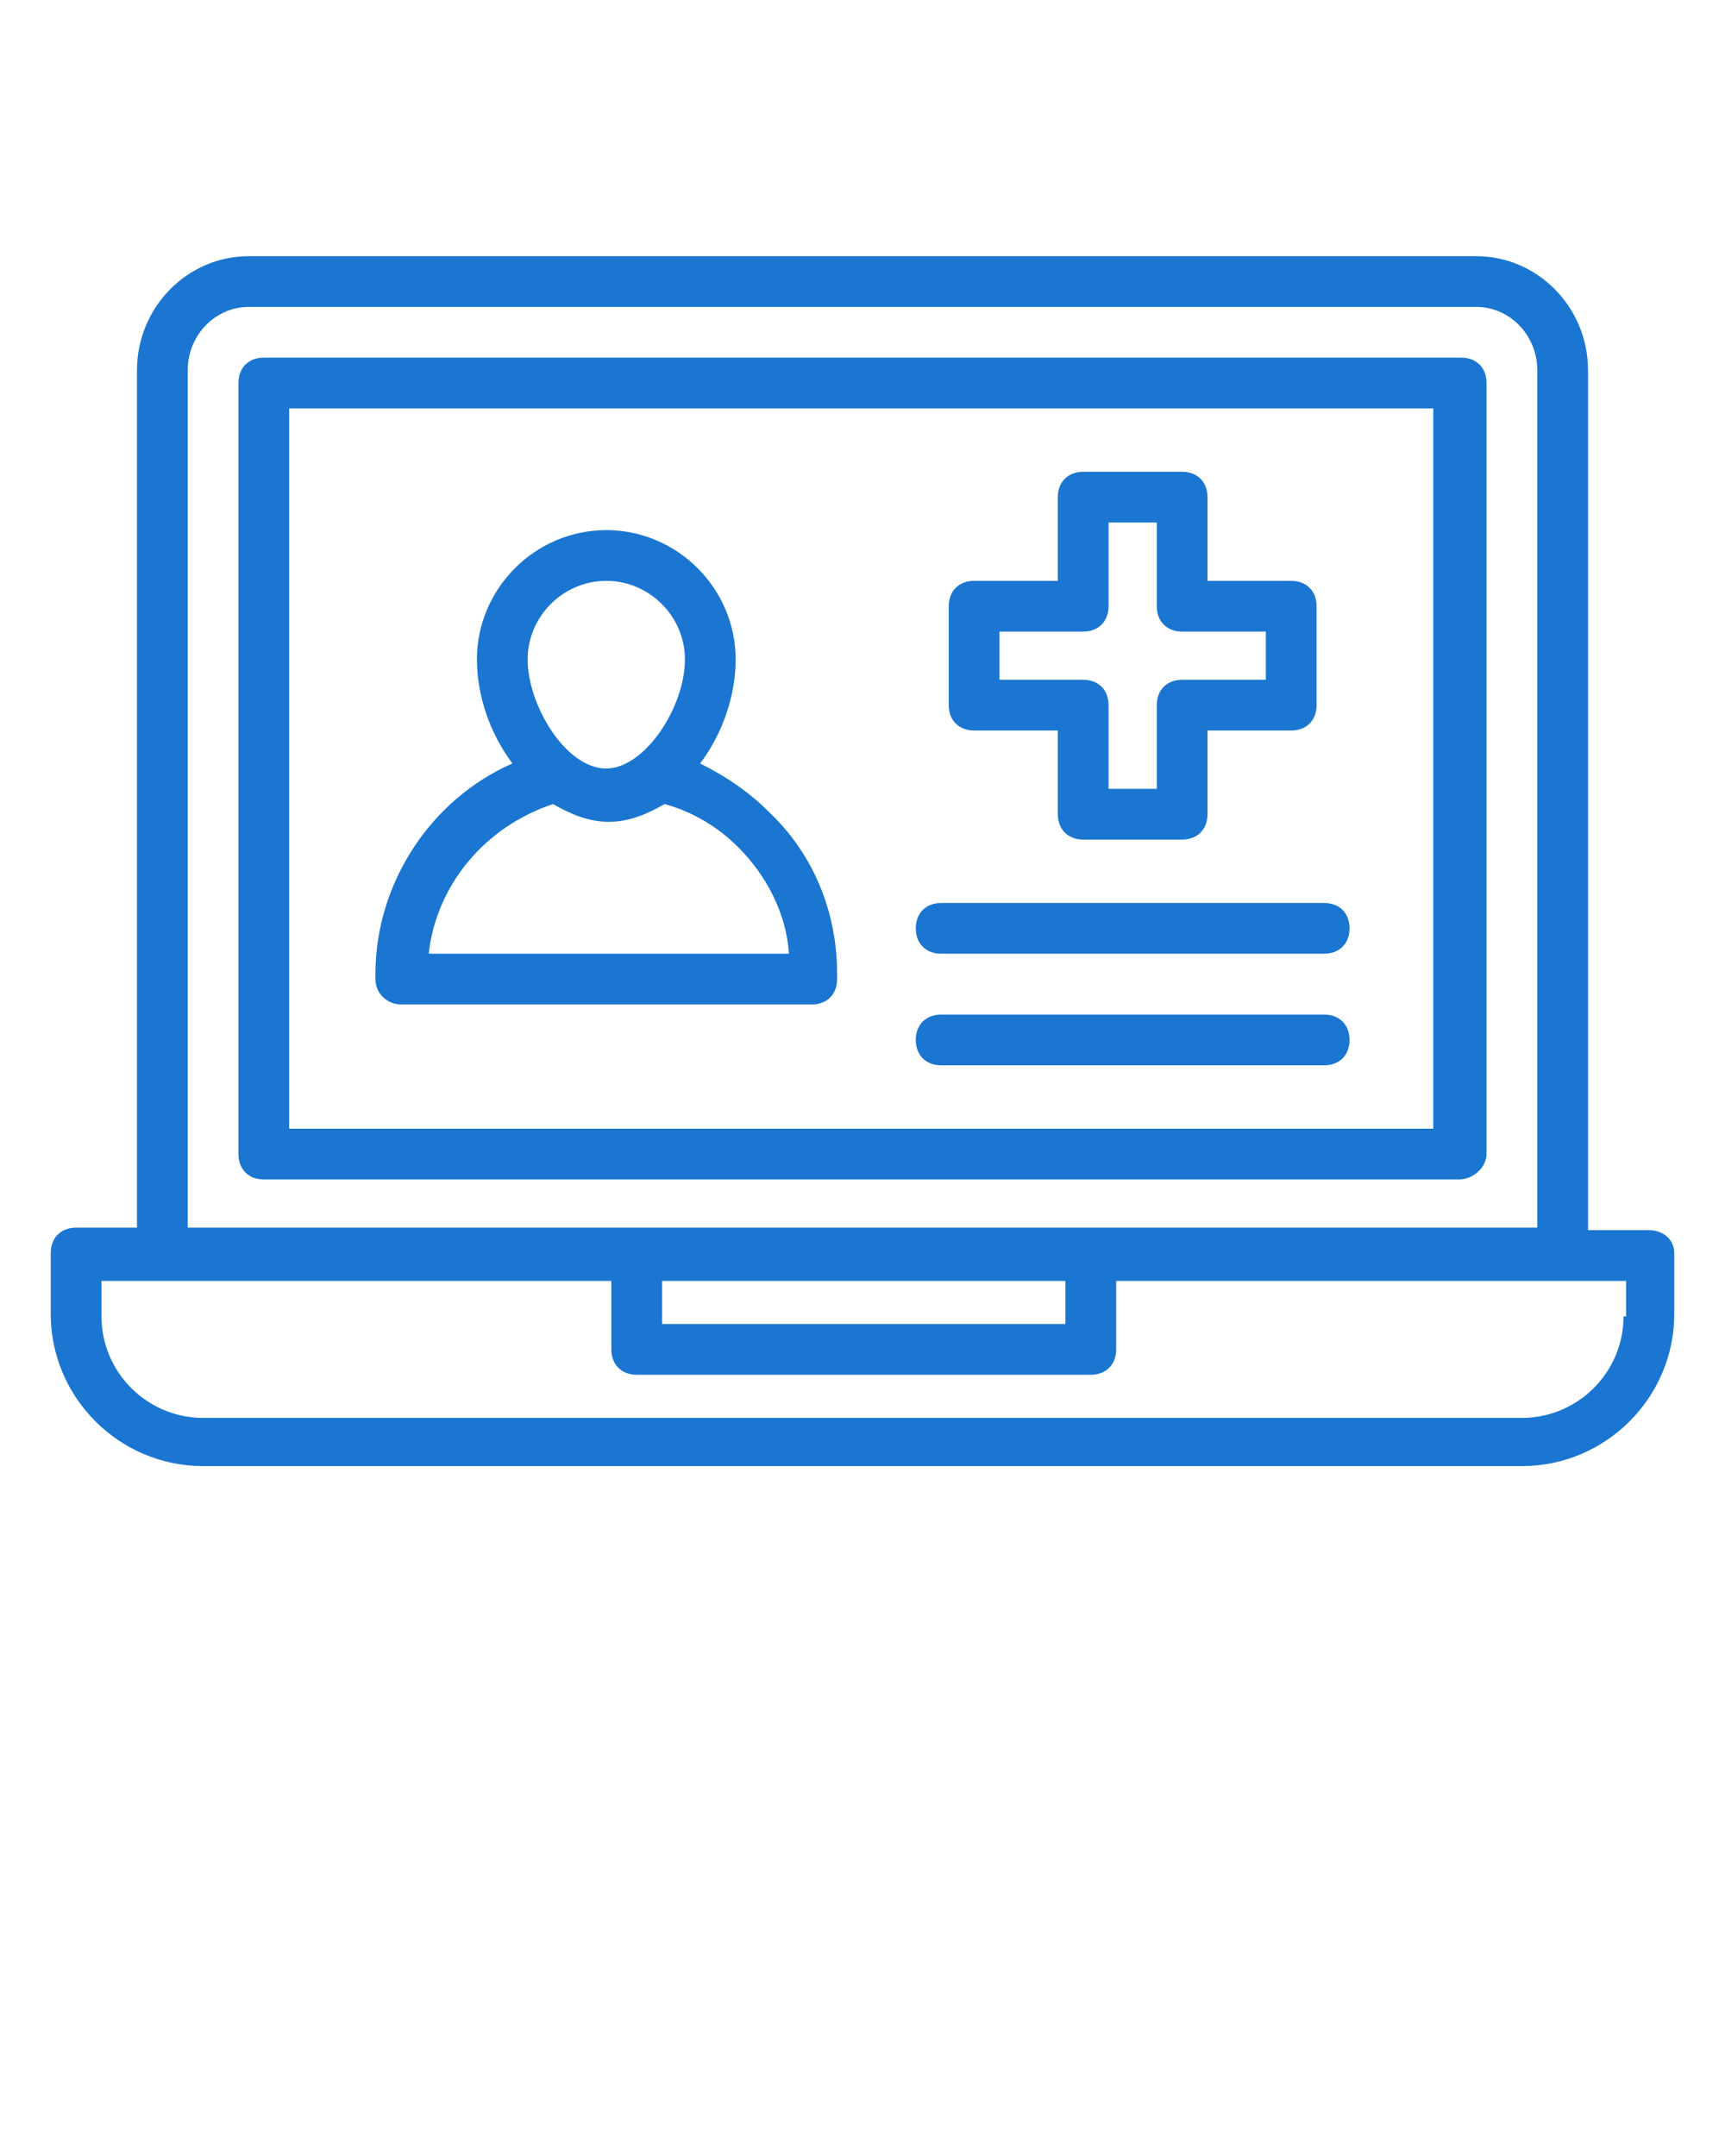 <svg xmlns="http://www.w3.org/2000/svg" fill="#1A76D1" xmlns:xlink="http://www.w3.org/1999/xlink" version="1.1" x="0px" y="0px" viewBox="0 0 68 85" enable-background="new 0 0 68 68" xml:space="preserve"><g><path d="M58.6,45.5V15.1c0-0.6-0.4-1-1-1H10.4c-0.6,0-1,0.4-1,1v30.4c0,0.6,0.4,1,1,1h47.1C58.1,46.5,58.6,46,58.6,45.5z    M56.6,44.5H11.4V16.1h45.1V44.5z"/><path d="M65,48.5h-2.4V14.6c0-2.5-2-4.5-4.4-4.5H9.8c-2.4,0-4.4,2-4.4,4.5v33.8H3c-0.6,0-1,0.4-1,1v2.4c0,3.3,2.7,6,6,6H60   c3.3,0,6-2.7,6-6v-2.4C66,48.9,65.6,48.5,65,48.5z M7.4,14.6c0-1.4,1.1-2.5,2.4-2.5h48.4c1.3,0,2.4,1.1,2.4,2.5v33.8H7.4V14.6z    M26.1,50.5h15.9v1.7H26.1V50.5z M64,51.9c0,2.2-1.8,4-4,4H8c-2.2,0-4-1.8-4-4v-1.4c5,0,14.8,0,20.1,0v2.7c0,0.6,0.4,1,1,1h17.9   c0.6,0,1-0.4,1-1v-2.7c5.3,0,15.2,0,20.1,0V51.9z"/><path d="M15.8,39.6h16.2c0.6,0,1-0.4,1-1v-0.2c0-2.4-0.9-4.7-2.7-6.4c-0.8-0.8-1.7-1.4-2.7-1.9c0.9-1.2,1.4-2.7,1.4-4.1   c0-2.8-2.3-5.1-5.1-5.1s-5.1,2.3-5.1,5.1c0,1.4,0.5,2.9,1.4,4.1c-3.2,1.4-5.4,4.7-5.4,8.3v0.2C14.8,39.2,15.3,39.6,15.8,39.6z    M23.9,22.9c1.7,0,3.1,1.4,3.1,3.1c0,1.9-1.6,4.3-3.1,4.3c-1.6,0-3.1-2.5-3.1-4.3C20.8,24.3,22.2,22.9,23.9,22.9z M21.8,31.7   c0.7,0.4,1.4,0.7,2.2,0.7c0.8,0,1.5-0.3,2.2-0.7c1.1,0.3,2.1,0.9,2.9,1.7c1.1,1.1,1.9,2.6,2,4.2H16.9   C17.2,34.9,19.1,32.6,21.8,31.7z"/><path d="M38.4,28.8h3.3v3.3c0,0.6,0.4,1,1,1h3.9c0.6,0,1-0.4,1-1v-3.3h3.3c0.6,0,1-0.4,1-1v-3.9c0-0.6-0.4-1-1-1h-3.3v-3.3   c0-0.6-0.4-1-1-1h-3.9c-0.6,0-1,0.4-1,1v3.3h-3.3c-0.6,0-1,0.4-1,1v3.9C37.4,28.4,37.8,28.8,38.4,28.8z M39.4,24.9h3.3   c0.6,0,1-0.4,1-1v-3.3h1.9v3.3c0,0.6,0.4,1,1,1h3.3v1.9h-3.3c-0.6,0-1,0.4-1,1v3.3h-1.9v-3.3c0-0.6-0.4-1-1-1h-3.3V24.9z"/><path d="M37.1,37.6h15.1c0.6,0,1-0.4,1-1c0-0.6-0.4-1-1-1H37.1c-0.6,0-1,0.4-1,1C36.1,37.2,36.5,37.6,37.1,37.6z"/><path d="M37.1,42h15.1c0.6,0,1-0.4,1-1s-0.4-1-1-1H37.1c-0.6,0-1,0.4-1,1S36.5,42,37.1,42z"/></g></svg>
